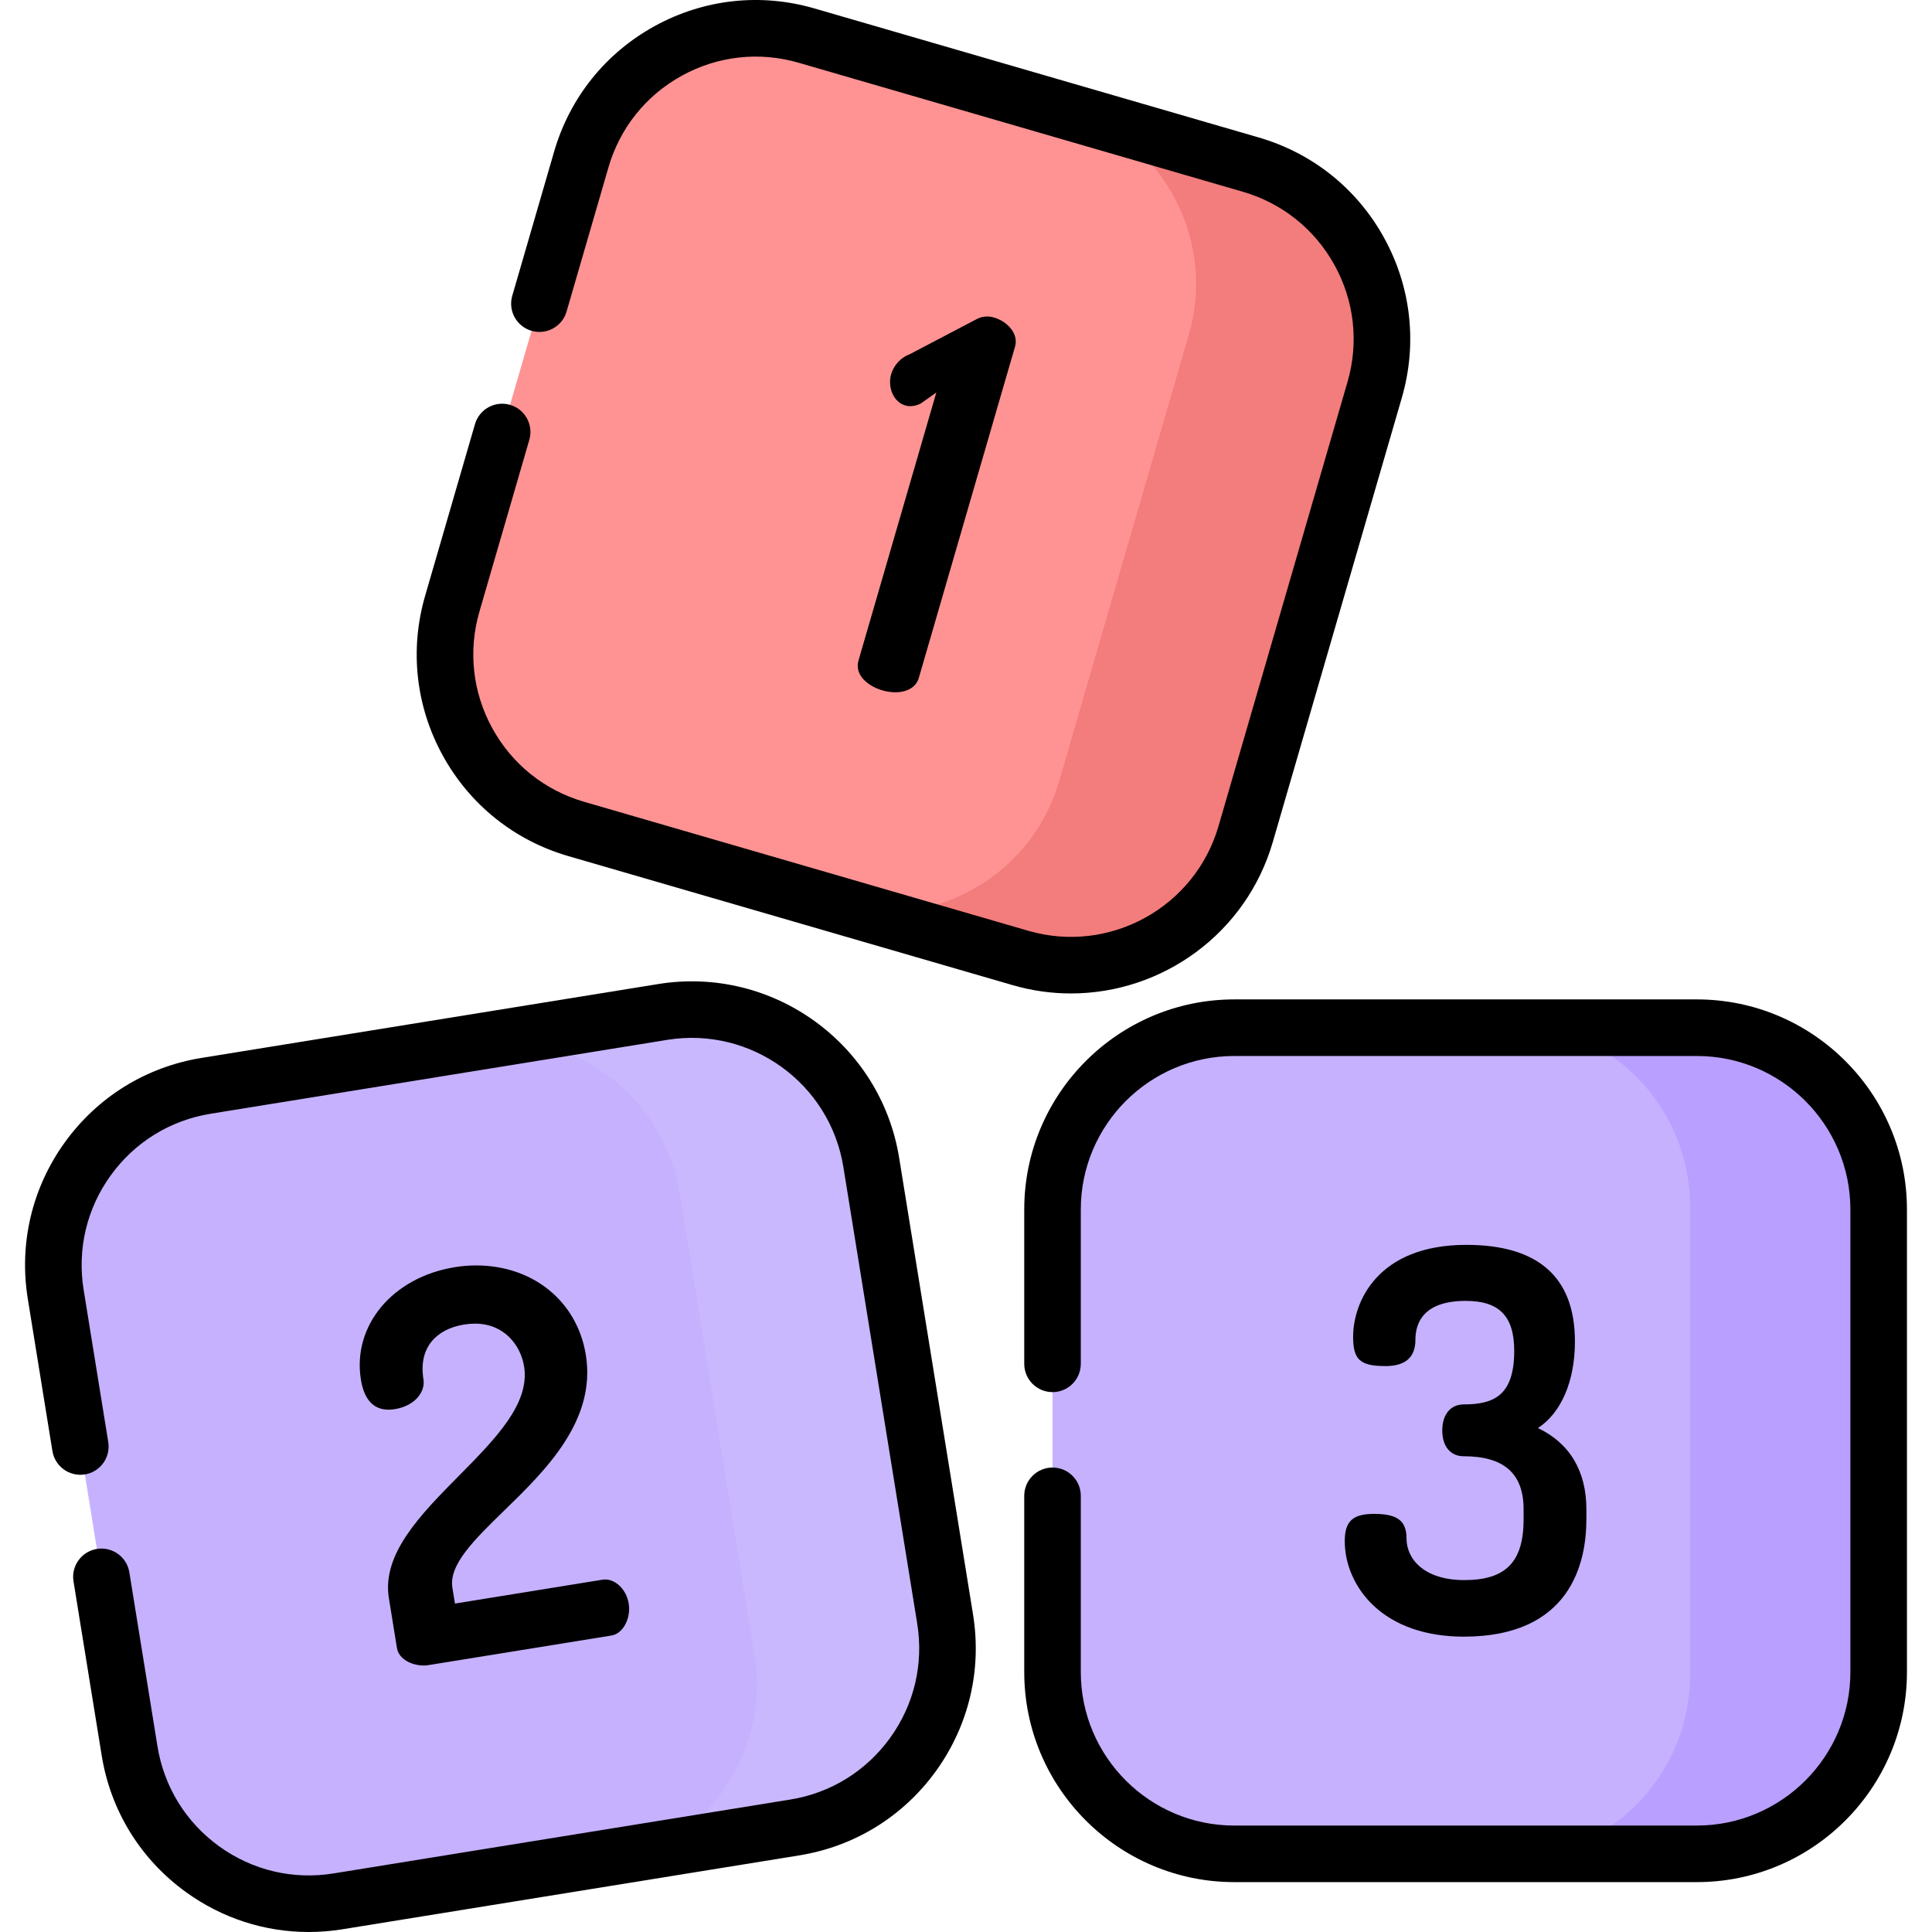 <svg width="62" height="62" viewBox="0 0 62 62" fill="none" xmlns="http://www.w3.org/2000/svg">
<g clip-path="url(#clip0_4702_10073)">
<path d="M32.745 30.742L18.49 26.602C15.396 25.703 13.616 22.466 14.515 19.372L18.655 5.118C19.553 2.023 22.79 0.244 25.884 1.142L40.139 5.282C43.233 6.181 45.013 9.418 44.114 12.512L39.974 26.766C39.076 29.861 35.839 31.64 32.745 30.742Z" fill="#FF9393"/>
<path d="M40.139 5.282L34.945 3.773C37.559 4.955 38.974 7.908 38.151 10.742L33.994 25.057C33.164 27.915 30.347 29.655 27.482 29.213L32.745 30.742C35.839 31.64 39.076 29.86 39.974 26.766L44.114 12.511C45.013 9.417 43.233 6.181 40.139 5.282Z" fill="#F37C7C"/>
<path d="M25.502 58.646L10.849 61.016C7.668 61.53 4.673 59.369 4.158 56.188L1.788 41.535C1.274 38.355 3.435 35.359 6.616 34.844L21.269 32.474C24.45 31.96 27.445 34.121 27.96 37.302L30.33 51.955C30.844 55.136 28.683 58.131 25.502 58.646Z" fill="#C6B1FF"/>
<path d="M30.33 51.955L27.959 37.302C27.445 34.121 24.45 31.96 21.269 32.474L15.794 33.36C18.723 33.254 21.34 35.342 21.82 38.31L24.215 53.119C24.644 55.769 23.234 58.29 20.925 59.386L25.502 58.645C28.683 58.131 30.844 55.136 30.33 51.955Z" fill="#CAB8FF"/>
<path d="M54.455 59.491H39.611C36.389 59.491 33.777 56.879 33.777 53.657V38.813C33.777 35.592 36.389 32.98 39.611 32.98H54.455C57.676 32.98 60.288 35.592 60.288 38.813V53.657C60.288 56.879 57.676 59.491 54.455 59.491Z" fill="#C6B1FF"/>
<path d="M54.454 32.98H49.701C52.302 33.597 54.237 35.933 54.237 38.723V53.747C54.237 56.537 52.302 58.874 49.701 59.491H54.454C57.676 59.491 60.288 56.879 60.288 53.657V38.813C60.288 35.591 57.676 32.98 54.454 32.98Z" fill="#B99FFF"/>
<path d="M28.732 22.216C28.598 22.216 28.456 22.195 28.32 22.156C27.854 22.02 27.414 21.662 27.55 21.196L30.048 12.596L29.557 12.943L29.551 12.946C29.448 13.003 29.327 13.034 29.21 13.034C29.156 13.034 29.104 13.027 29.059 13.014C28.865 12.958 28.712 12.812 28.628 12.604C28.553 12.417 28.542 12.199 28.599 12.006C28.682 11.718 28.921 11.463 29.195 11.367L31.325 10.25C31.439 10.187 31.554 10.156 31.673 10.156C31.746 10.156 31.82 10.167 31.9 10.19C32.319 10.312 32.696 10.703 32.574 11.122L29.485 21.758C29.402 22.045 29.12 22.216 28.732 22.216Z" fill="black"/>
<path d="M13.595 53.448C13.224 53.448 12.797 53.251 12.738 52.884L12.479 51.282C12.25 49.867 13.505 48.596 14.72 47.367C15.899 46.174 17.012 45.047 16.819 43.852C16.708 43.167 16.178 42.477 15.243 42.477C15.131 42.477 15.013 42.487 14.893 42.506C14.442 42.579 14.081 42.767 13.851 43.05C13.597 43.362 13.509 43.774 13.59 44.272C13.652 44.656 13.325 45.115 12.672 45.221C12.601 45.233 12.533 45.238 12.469 45.238C11.984 45.238 11.686 44.914 11.582 44.275C11.302 42.54 12.597 40.988 14.596 40.665C14.823 40.628 15.053 40.609 15.279 40.609C17.108 40.609 18.523 41.763 18.8 43.48C19.142 45.593 17.498 47.194 16.177 48.479C15.223 49.409 14.398 50.212 14.518 50.952L14.6 51.46L19.336 50.694C19.364 50.689 19.391 50.687 19.419 50.687C19.773 50.687 20.106 51.027 20.176 51.46C20.253 51.938 19.991 52.426 19.626 52.485L13.746 53.436C13.698 53.444 13.648 53.448 13.595 53.448Z" fill="black"/>
<path d="M46.974 52.522C45.762 52.522 44.755 52.172 44.063 51.511C43.486 50.961 43.155 50.212 43.155 49.456C43.155 48.819 43.41 48.582 44.096 48.582C44.845 48.582 45.137 48.804 45.137 49.372C45.137 50.037 45.71 50.707 46.99 50.707C48.325 50.707 48.894 50.123 48.894 48.753V48.435C48.894 47.29 48.266 46.733 46.974 46.733C46.548 46.733 46.284 46.417 46.284 45.909C46.284 45.391 46.548 45.069 46.974 45.069C47.946 45.069 48.593 44.776 48.593 43.349C48.593 42.241 48.114 41.747 47.041 41.747C45.703 41.747 45.422 42.428 45.422 42.998C45.422 43.556 45.1 43.839 44.464 43.839C43.647 43.839 43.423 43.636 43.423 42.898C43.423 41.803 44.188 39.949 47.057 39.949C49.369 39.949 50.541 40.992 50.541 43.048C50.541 44.324 50.102 45.34 49.354 45.828C50.373 46.312 50.909 47.209 50.909 48.435V48.753C50.909 50.161 50.398 52.522 46.974 52.522Z" fill="black"/>
<path d="M34.369 31.881C33.748 31.881 33.117 31.795 32.492 31.613L18.237 27.473C16.508 26.971 15.078 25.825 14.21 24.248C13.342 22.67 13.141 20.848 13.643 19.119L15.243 13.61C15.383 13.129 15.887 12.852 16.368 12.992C16.849 13.131 17.126 13.635 16.986 14.116L15.386 19.625C15.019 20.889 15.166 22.22 15.8 23.373C16.434 24.526 17.48 25.363 18.743 25.73L32.998 29.87C35.606 30.628 38.345 29.122 39.103 26.513L43.243 12.258C43.61 10.995 43.463 9.664 42.829 8.511C42.194 7.358 41.149 6.521 39.886 6.154L25.631 2.014C24.367 1.647 23.036 1.794 21.883 2.428C20.73 3.062 19.893 4.107 19.526 5.371L18.182 9.998C18.043 10.479 17.539 10.756 17.058 10.616C16.576 10.476 16.299 9.973 16.439 9.492L17.783 4.864C18.285 3.135 19.431 1.705 21.009 0.837C22.587 -0.03 24.408 -0.232 26.137 0.271L40.392 4.411C42.121 4.913 43.552 6.058 44.419 7.636C45.287 9.214 45.488 11.036 44.986 12.765L40.846 27.019C39.991 29.964 37.292 31.881 34.369 31.881Z" fill="black"/>
<path d="M9.903 62C8.499 62 7.134 61.562 5.973 60.724C4.513 59.67 3.55 58.111 3.263 56.334L2.359 50.748C2.279 50.253 2.615 49.787 3.11 49.707C3.605 49.627 4.071 49.963 4.151 50.458L5.054 56.044C5.265 57.343 5.968 58.482 7.035 59.252C8.102 60.022 9.405 60.331 10.704 60.12L25.358 57.75C26.657 57.54 27.796 56.836 28.566 55.769C29.336 54.702 29.644 53.399 29.434 52.1L27.064 37.447C26.63 34.765 24.096 32.937 21.414 33.37L6.761 35.741C5.462 35.951 4.322 36.654 3.552 37.721C2.782 38.789 2.474 40.092 2.684 41.391L3.474 46.275C3.554 46.77 3.218 47.236 2.723 47.316C2.229 47.395 1.762 47.06 1.682 46.565L0.892 41.681C0.605 39.903 1.027 38.12 2.08 36.659C3.134 35.199 4.693 34.236 6.471 33.949L21.124 31.579C24.794 30.985 28.262 33.488 28.855 37.157L31.226 51.811C31.513 53.588 31.091 55.371 30.038 56.832C28.984 58.292 27.425 59.255 25.647 59.542L10.994 61.912C10.63 61.971 10.265 62 9.903 62Z" fill="black"/>
<path d="M54.454 60.399H39.611C35.893 60.399 32.869 57.375 32.869 53.657V48.002C32.869 47.501 33.276 47.095 33.777 47.095C34.278 47.095 34.684 47.501 34.684 48.002V53.657C34.684 56.374 36.894 58.584 39.611 58.584H54.454C57.171 58.584 59.381 56.374 59.381 53.657V38.814C59.381 36.097 57.171 33.888 54.454 33.888H39.611C36.894 33.888 34.684 36.097 34.684 38.814V43.767C34.684 44.268 34.278 44.675 33.777 44.675C33.276 44.675 32.869 44.268 32.869 43.767V38.814C32.869 35.096 35.893 32.072 39.611 32.072H54.454C58.172 32.072 61.196 35.096 61.196 38.814V53.657C61.196 57.375 58.172 60.399 54.454 60.399Z" fill="black"/>
</g>
<defs>
<clipPath id="clip0_4702_10073">
<rect width="62" height="62" fill="white"/>
</clipPath>
</defs>
</svg>
